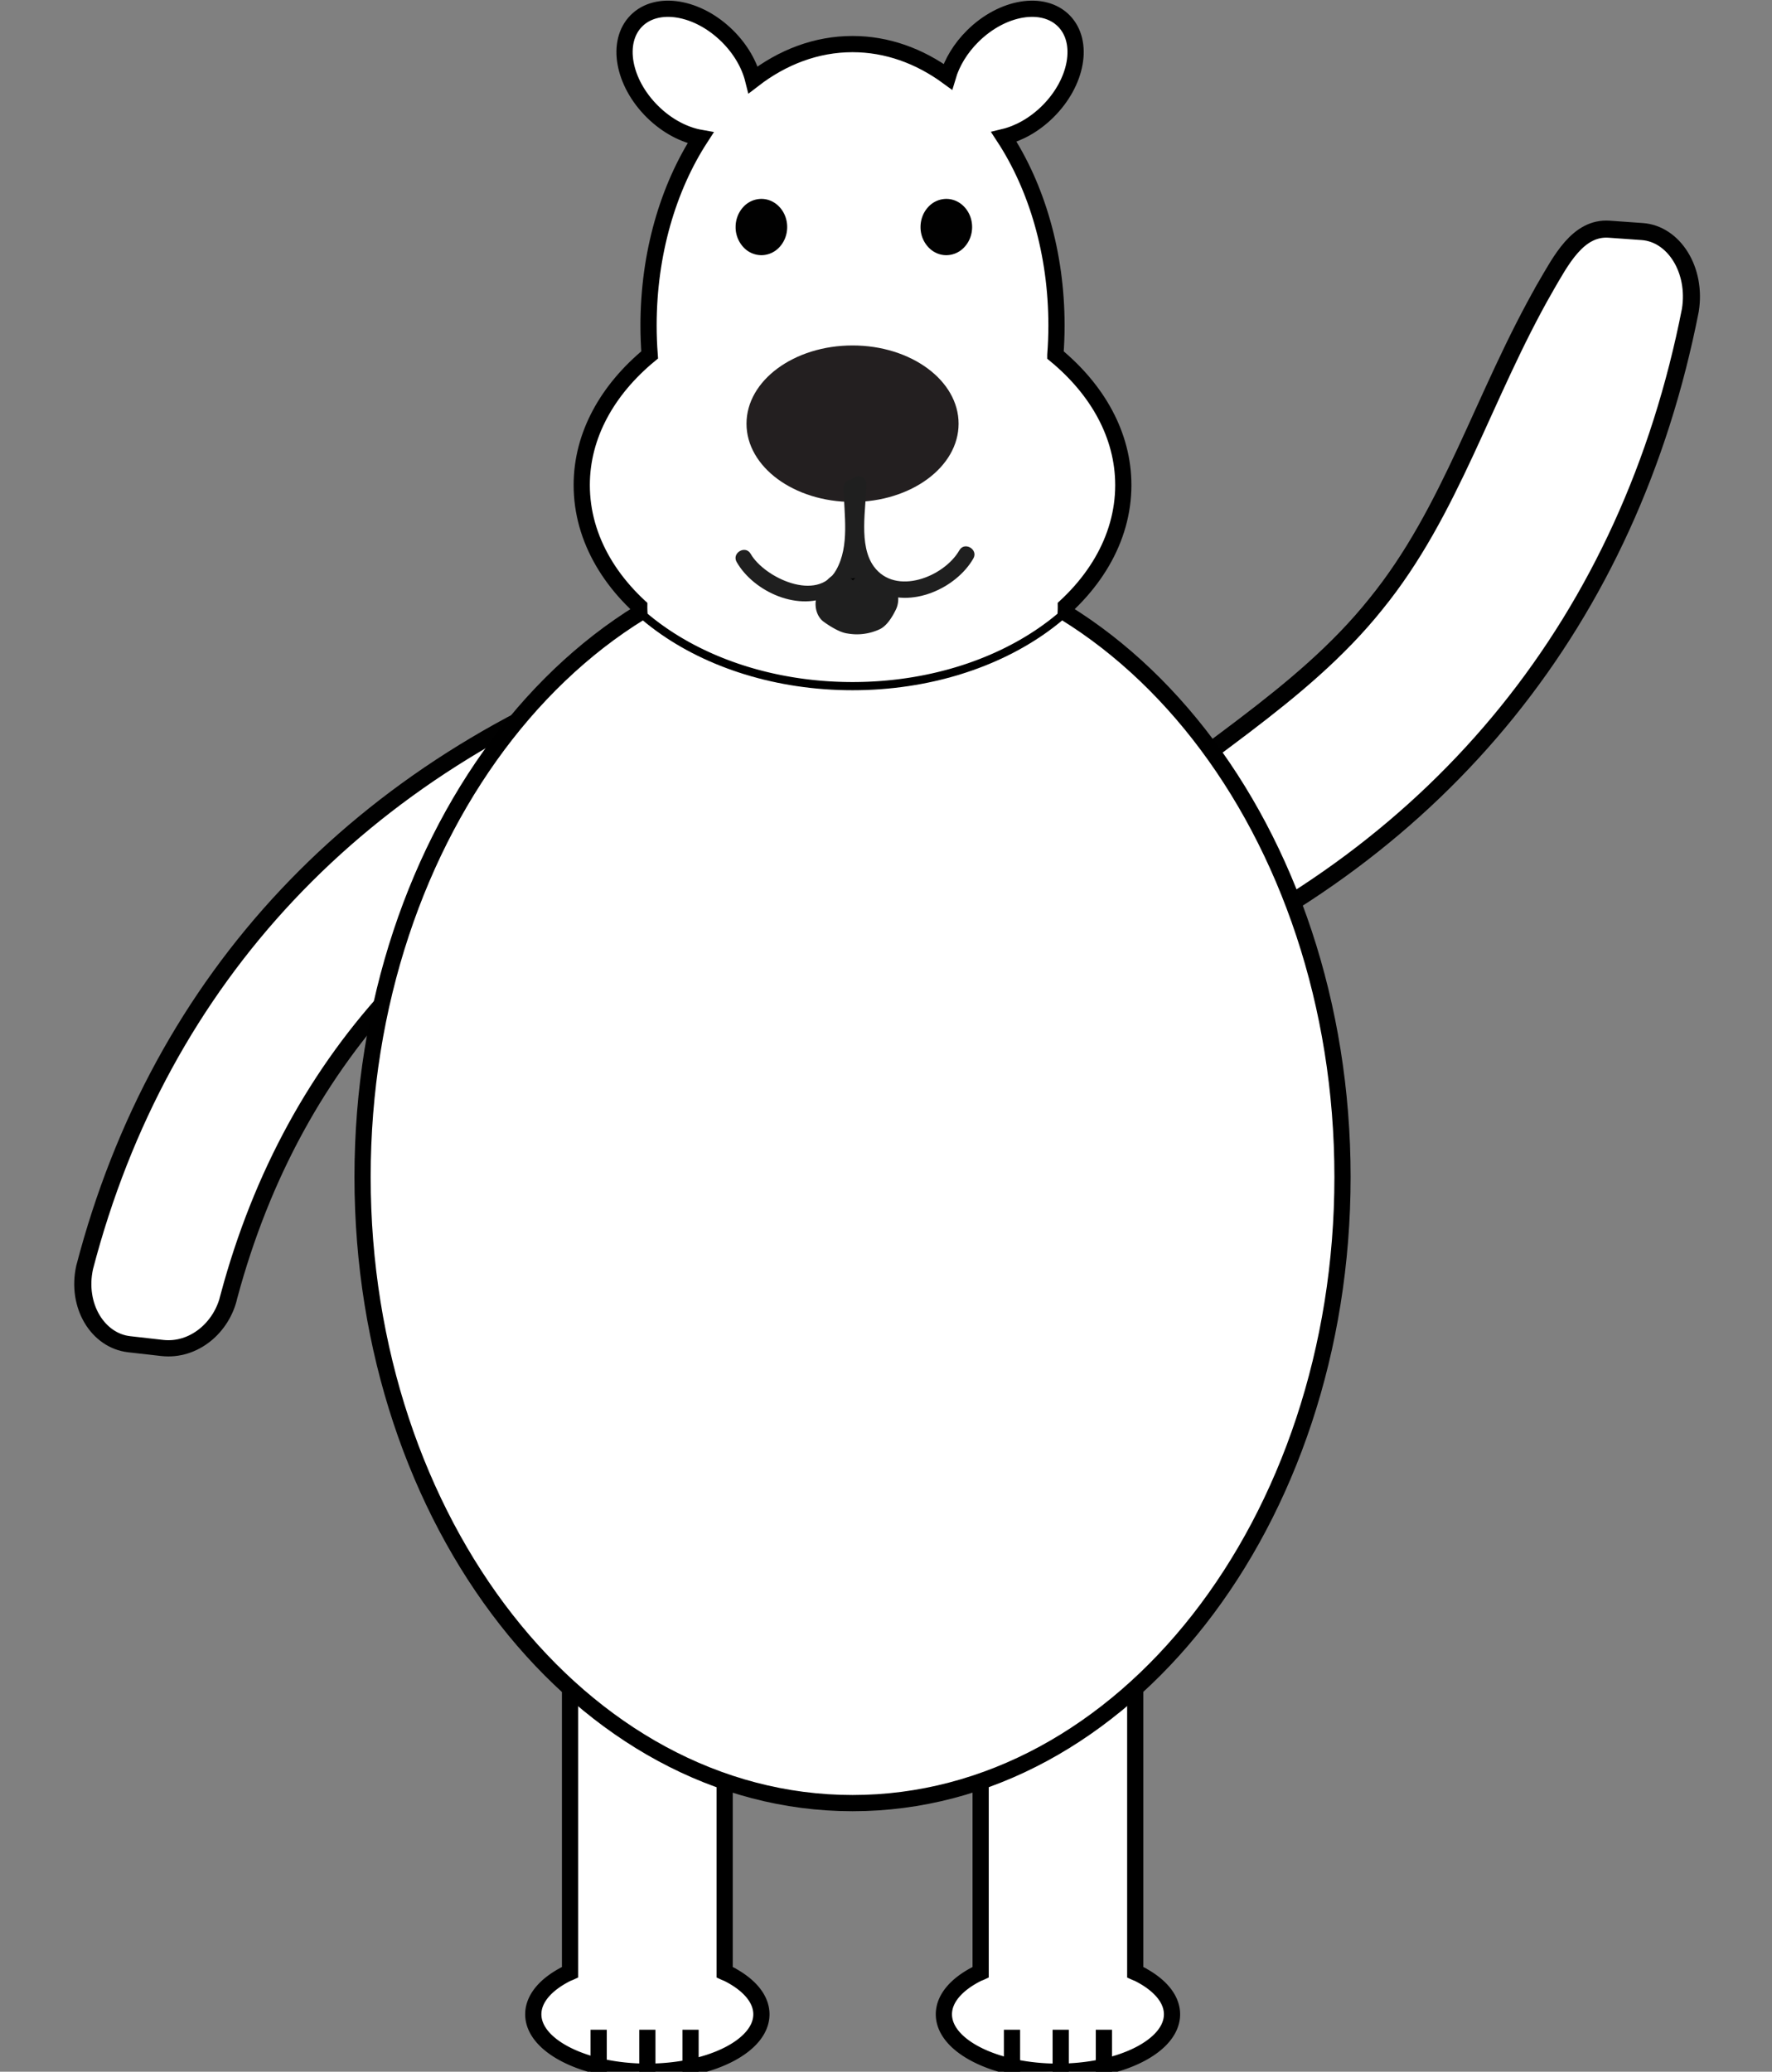<svg xmlns="http://www.w3.org/2000/svg" width="109.31" height="127.743" viewBox="-1.81 0.703 109.31 127.743"><rect x="-1.81" y="0.703" width="109.31" height="127.743" fill="#808080" stroke="none"/><defs><style/></defs><g id="ID0.2553451922722161" transform="translate(-189 -138)"><g id="ID0.0656567863188684" transform="translate(189 138)"><g id="ID0.8644139319658279" stroke="#000"><path id="ID0.7984175607562065" fill="#FFF" d="M118.425 158.403c-.062-.031-.139-.055-.205-.085v-23.662a3.33 3.33 0 0 0-3.332-3.332h-2.873a3.332 3.332 0 0 0-3.332 3.332v23.662c-.064.03-.143.054-.205.085-1.273.642-2.062 1.526-2.062 2.503 0 .977.789 1.861 2.062 2.502 1.273.642 3.033 1.038 4.975 1.038 1.939 0 3.699-.396 4.973-1.038 1.273-.641 2.062-1.525 2.062-2.502 0-.977-.79-1.861-2.063-2.503z" transform="translate(-50 -36)"/><path id="ID0.8497372050769627" fill="none" d="M113.622 161.858v2.588" transform="translate(-50 -36)"/><path id="ID0.3620994249358773" fill="none" d="M110.618 161.858v2.588" transform="translate(-50 -36)"/><path id="ID0.867326713167131" fill="none" d="M116.286 161.858v2.588" transform="translate(-50 -36)"/></g><g id="ID0.48862249683588743" stroke="#000"><path id="ID0.9123226939700544" fill="#FFF" d="M93.097 158.403c-.062-.031-.14-.055-.205-.085v-23.662a3.332 3.332 0 0 0-3.332-3.332h-2.874a3.332 3.332 0 0 0-3.332 3.332v23.662c-.065.03-.142.054-.205.085-1.274.642-2.062 1.526-2.062 2.503 0 .977.788 1.861 2.062 2.502 1.274.642 3.033 1.038 4.974 1.038 1.941 0 3.7-.396 4.974-1.038 1.274-.641 2.062-1.525 2.062-2.502 0-.977-.788-1.861-2.062-2.503z" transform="translate(-50 -36)"/><path id="ID0.2195250359363854" fill="none" d="M88.123 161.858v2.588" transform="translate(-50 -36)"/><path id="ID0.7100099800154567" fill="none" d="M85.12 161.858v2.588" transform="translate(-50 -36)"/><path id="ID0.25268550775945187" fill="none" d="M90.787 161.858v2.588" transform="translate(-50 -36)"/></g><g id="ID0.8780540516600013"><path id="ID0.3386278133839369" fill="#FFF" stroke="#010101" d="M74.915 125.335c.471 1.946-.401 3.98-2.146 4.568l-1.842.619c-1.744.588-3.811-.817-4.379-3.166-3.676-18.042 1.231-34.846 14.043-48.071 1.743-1.673 4.241-1.745 5.396-.311l1.219 1.514c1.153 1.434.793 3.618-.651 5.005-10.62 11.129-14.601 24.747-11.64 39.842z" transform="matrix(.955 .429 -.453 .903 -2.45 -64.7)"/></g><g id="ID0.878742640838027"><path id="ID0.49854832142591476" fill="#FFF" stroke="#010101" d="M126.427 125.335c.239 1.774.4 3.98 2.145 4.568l1.842.619c1.744.588 3.811-.817 4.379-3.166 3.68-18.043-1.232-34.844-14.041-48.071-1.744-1.673-4.242-1.745-5.396-.311-.486.606-.73.908-1.219 1.514-1.152 1.434-.092 3.416.652 5.005 3.115 6.513 7.663 12.086 9.611 18.857 1.998 6.738 1.106 13.659 2.027 20.985z" transform="matrix(.971 .405 .405 -.971 -80 88.9)"/></g><path id="ID0.6784169343300164" fill="#FFF" stroke="#000" d="M100.782 70.66c8.338 0 15.895 4.327 21.367 11.316 5.471 6.991 8.857 16.644 8.857 27.297 0 10.653-3.387 20.307-8.857 27.296-5.473 6.99-13.029 11.316-21.367 11.316-8.339 0-15.896-4.326-21.368-11.316-5.471-6.989-8.858-16.643-8.858-27.296 0-10.653 3.387-20.306 8.858-27.297 5.472-6.989 13.029-11.316 21.368-11.316z" transform="translate(-50 -36)"/><path id="ID0.39708823431283236" fill="#FFF" stroke="#000" d="M113.292 58.588c.045-.596.07-1.2.07-1.812 0-4.473-1.227-8.55-3.242-11.627.92-.222 1.875-.748 2.693-1.555 1.828-1.802 2.277-4.309 1.004-5.6-1.271-1.291-3.785-.876-5.611.926-.771.76-1.293 1.645-1.549 2.511-1.754-1.281-3.754-2.01-5.877-2.01-2.225 0-4.314.8-6.128 2.199-.231-.926-.772-1.885-1.599-2.7-1.827-1.803-4.34-2.217-5.613-.926-1.272 1.291-.823 3.797 1.004 5.599.897.885 1.961 1.434 2.96 1.611-1.993 3.071-3.207 7.125-3.207 11.57 0 .612.024 1.216.069 1.812-2.599 2.143-4.19 4.948-4.19 8.026 0 3.353 1.871 6.391 4.896 8.59 3.023 2.2 7.2 3.561 11.809 3.561 4.607 0 8.783-1.361 11.807-3.561 3.023-2.199 4.896-5.238 4.896-8.59-.001-3.077-1.592-5.882-4.192-8.024z" transform="translate(-50 -36)"/><path id="ID0.12470964528620243" fill="#FFF" d="M100.78 64.567c-6.99 0-12.657 4.282-12.657 9.564 0 .139.006.276.014.413 3.063 2.58 7.59 4.215 12.644 4.215 5.055 0 9.582-1.635 12.645-4.215a7.06 7.06 0 0 0 .014-.413c-.002-5.282-5.668-9.564-12.66-9.564z" transform="translate(-50 -36)"/><path id="ID0.1214322866871953" fill="#010101" d="M95.159 48.967c.438 0 .836.194 1.124.509.288.314.466.748.466 1.227 0 .478-.178.913-.466 1.226a1.52 1.52 0 0 1-1.124.509 1.52 1.52 0 0 1-1.125-.509 1.811 1.811 0 0 1-.466-1.226c0-.479.178-.913.466-1.227a1.52 1.52 0 0 1 1.125-.509z" transform="translate(-50 -36)"/><path id="ID0.11229029856622219" fill="#010101" d="M106.565 48.967c.439 0 .838.194 1.125.509.289.314.467.748.467 1.227 0 .478-.178.913-.467 1.226a1.52 1.52 0 0 1-1.125.509c-.438 0-.836-.194-1.123-.509a1.807 1.807 0 0 1-.467-1.226c0-.479.178-.913.467-1.227a1.518 1.518 0 0 1 1.123-.509z" transform="translate(-50 -36)"/><path id="ID0.37403157306835055" fill="#231F20" d="M100.784 58.004c1.803 0 3.438.541 4.623 1.414 1.186.874 1.916 2.08 1.916 3.411s-.73 2.537-1.916 3.411c-1.186.874-2.82 1.414-4.623 1.414-1.807 0-3.442-.541-4.627-1.414-1.184-.874-1.917-2.08-1.917-3.411s.733-2.537 1.917-3.411c1.185-.874 2.82-1.414 4.627-1.414z" transform="translate(-50 -36)"/><g id="ID0.5584445288404822"><g id="ID0.8886712263338268"><path id="ID0.8919794107787311" fill="#1F1F1F" d="M100.23 66.772c.02 1.651.391 3.576-.46 5.08-1.147 2.028-4.44.462-5.274-.999-.319-.56-1.184-.056-.863.505 1.055 1.847 3.884 3.123 5.887 2.011 2.311-1.283 1.736-4.401 1.711-6.597-.008-.644-1.008-.645-1.001 0z" transform="translate(-50 -36)"/></g></g><g id="ID0.15639787213876843"><g id="ID0.06082212971523404"><path id="ID0.41604100773110986" fill="#1F1F1F" d="M100.635 66.554c-.026 2.196-.6 5.313 1.711 6.597 2.003 1.112 4.832-.164 5.887-2.011.32-.561-.544-1.064-.863-.505-.932 1.632-3.931 2.834-5.274.999-.958-1.308-.479-3.572-.46-5.08.006-.645-.994-.644-1.001 0z" transform="translate(-50 -36)"/></g></g></g><path id="ID0.6150271501392126" fill="none" stroke="#1F1F1F" stroke-width="2" stroke-linecap="round" d="M240 174l.3.3"/><path id="ID0.460955863352865" fill="none" stroke="#000" stroke-width="1" stroke-linecap="round" d="M239.9 174.85l.3.3"/><path id="ID0.07233467744663358" fill="none" stroke="#000" stroke-width="1" stroke-linecap="round" d="M239.6 174.85l.3.3"/><path id="ID0.4578860024921596" fill="none" stroke="#000" stroke-width="1" stroke-linecap="round" d="M240.6 175.1l.3.3"/><path id="ID0.8997991387732327" fill="none" stroke="#1F1F1F" stroke-width="2" stroke-linecap="round" d="M240.6 175.1l.3.3"/><path id="ID0.08125006593763828" fill="none" stroke="#000" stroke-width="1" stroke-linecap="round" d="M239.6 175.2l.3.3"/><path id="ID0.6905644689686596" fill="none" stroke="#1F1F1F" stroke-width="2" stroke-linecap="round" d="M239 175.1l.3.3"/><g id="ID0.3792194742709398" transform="translate(.15 .25)" fill="none" stroke="#1F1F1F" stroke-width="2" stroke-linecap="round"><path id="ID0.8063602610491216" d="M238.35 175.3s.714.42 1.1.45a3.104 3.104 0 0 0 1.5-.15c.23-.092.5-.55.5-.55" transform="matrix(1 0 0 1.257 0 -44.65)"/><path id="ID0.641294470988214" d="M240.5 175.8l.3.3"/></g></g></svg>